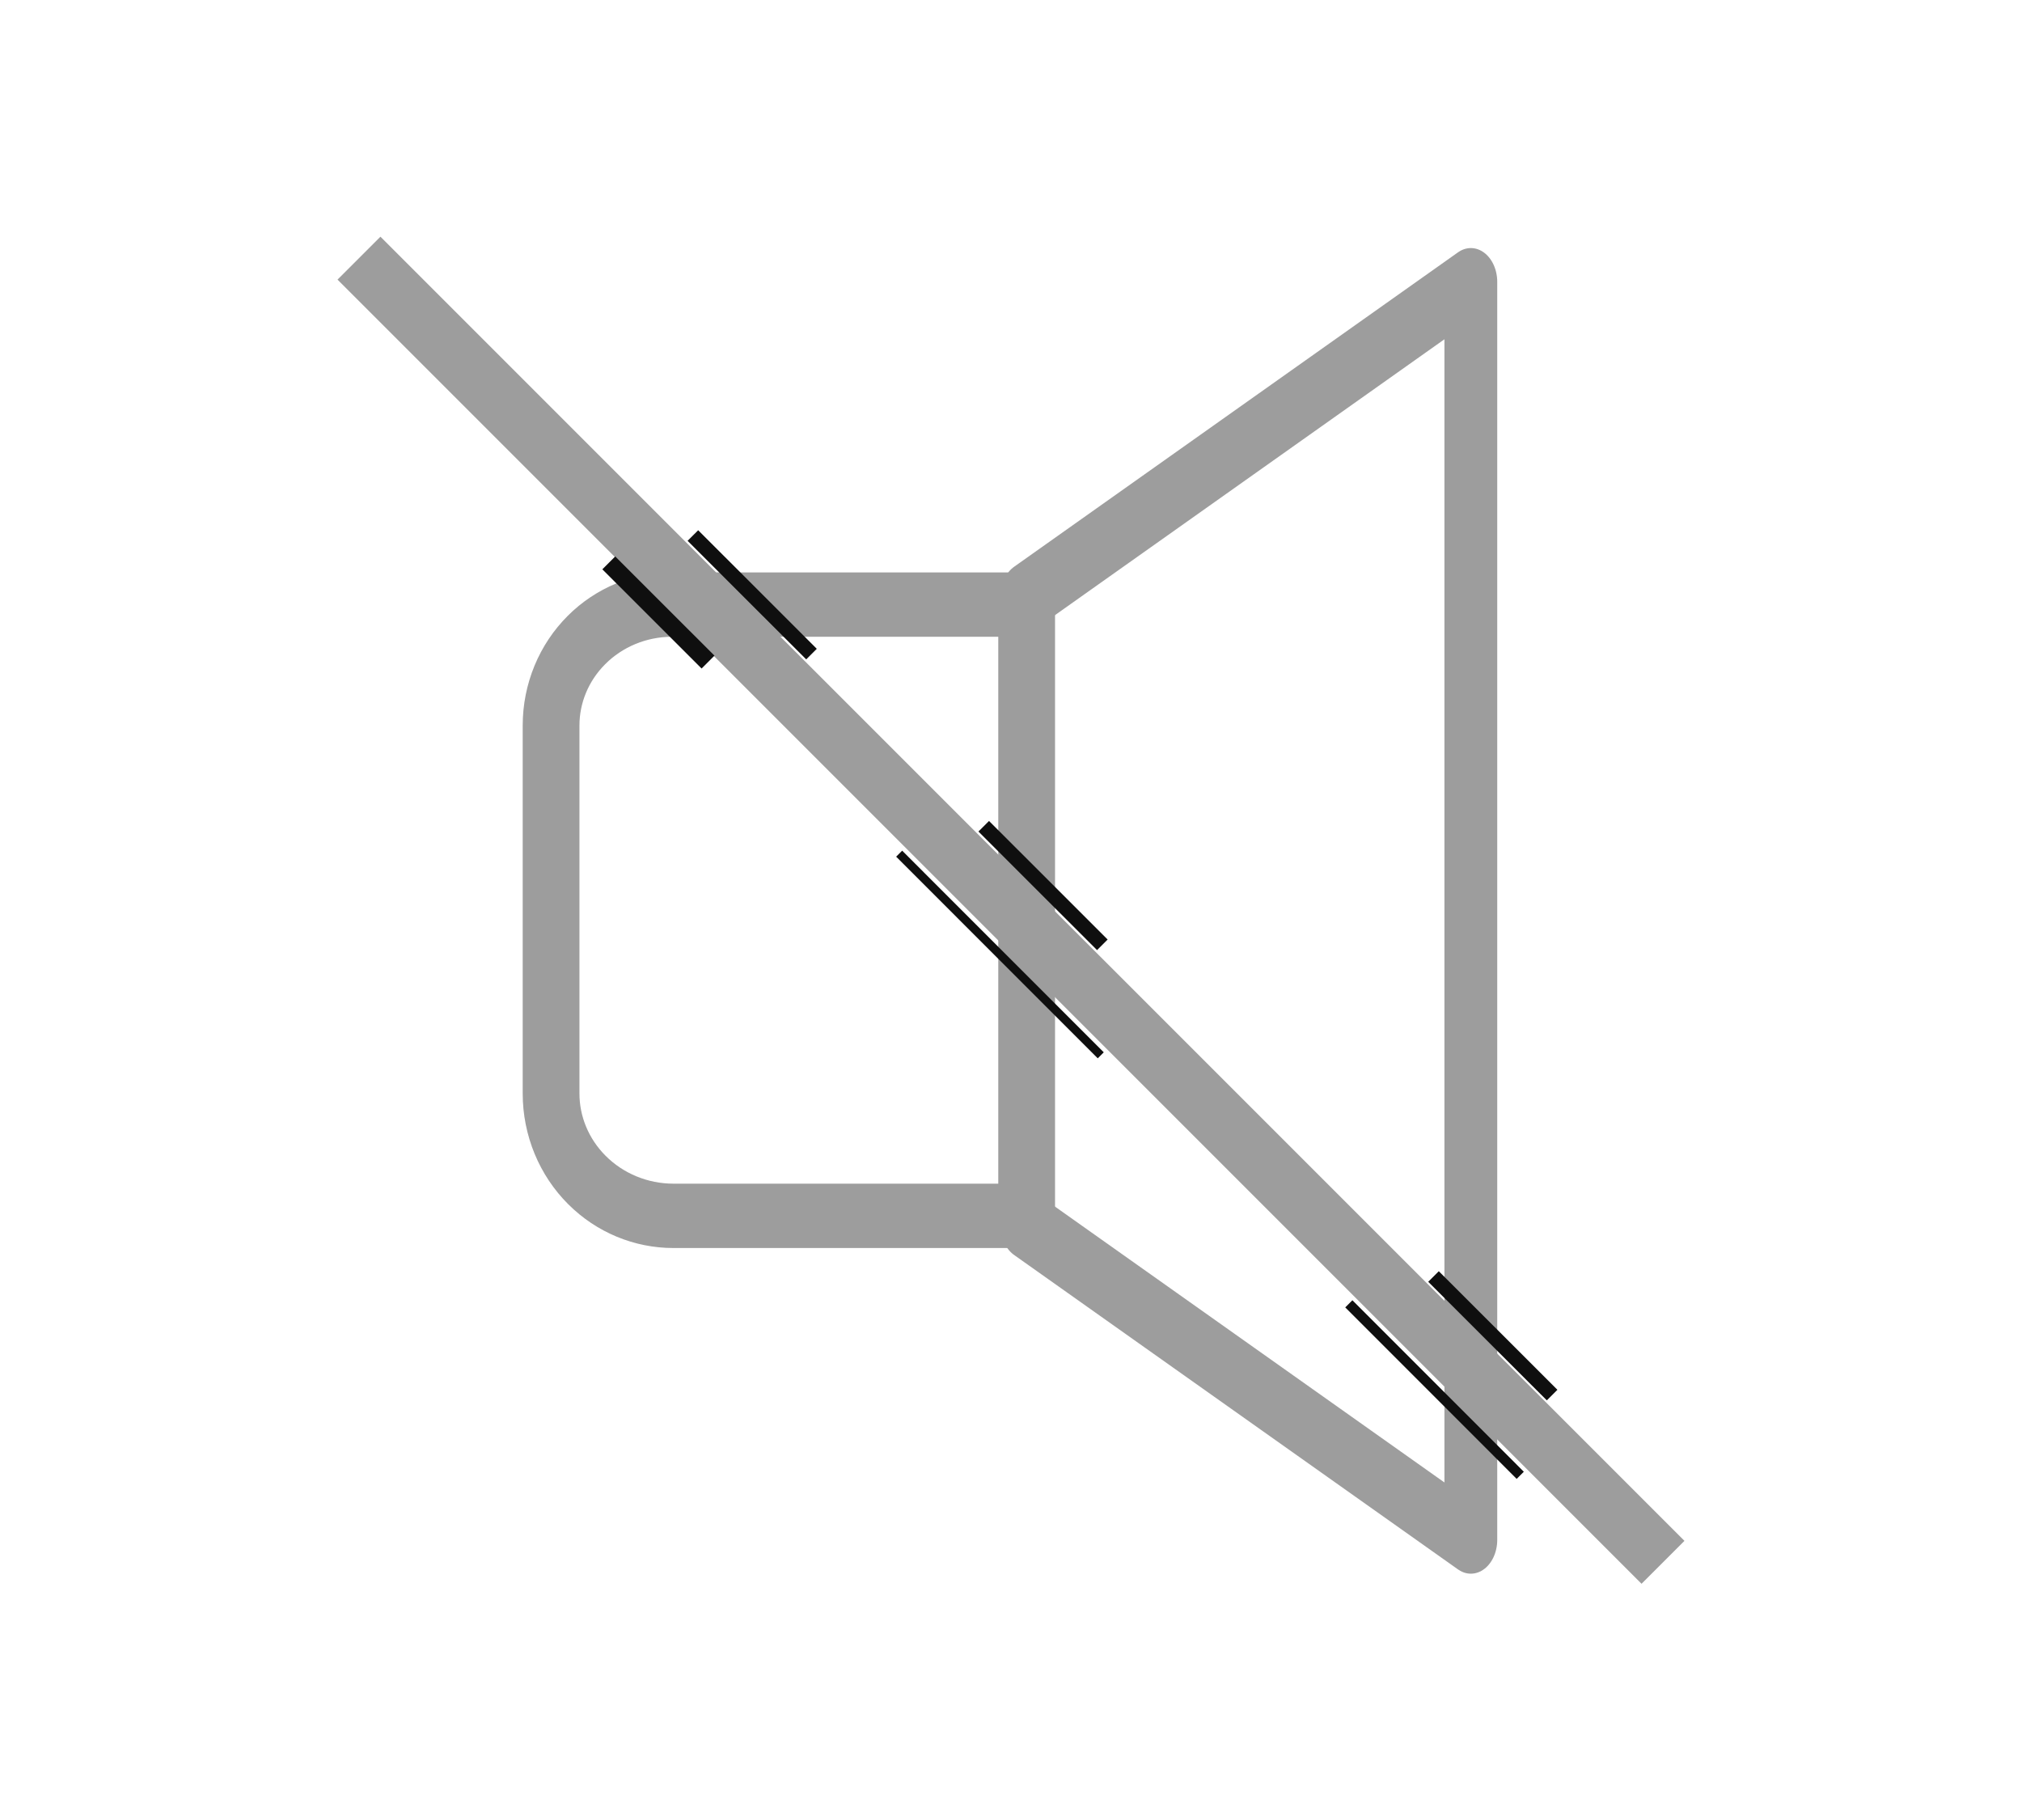 <?xml version="1.0" encoding="UTF-8" standalone="no"?>
<!DOCTYPE svg PUBLIC "-//W3C//DTD SVG 1.1//EN" "http://www.w3.org/Graphics/SVG/1.1/DTD/svg11.dtd">
<svg width="100%" height="100%" viewBox="0 0 50 45" version="1.1" xmlns="http://www.w3.org/2000/svg" xmlns:xlink="http://www.w3.org/1999/xlink" xml:space="preserve" xmlns:serif="http://www.serif.com/" style="fill-rule:evenodd;clip-rule:evenodd;stroke-linecap:round;stroke-linejoin:round;stroke-miterlimit:1.5;">
    <g>
        <g transform="matrix(0.784,0,0,0.889,-1.269,-21.5)">
            <path d="M34,41L22.811,41C21.8,41 20.831,41.354 20.116,41.985C19.401,42.615 19,43.47 19,44.362C19,47.325 19,51.622 19,54.597C19,55.5 19.406,56.365 20.13,57.003C20.853,57.641 21.834,58 22.857,58C27.302,58 34,58 34,58L34,41Z" style="fill:none;stroke:rgb(157,157,157);stroke-width:1.79px;"/>
            <g transform="matrix(5.10269e-17,-0.833,0.737,4.51186e-17,3.053,94.5)">
                <path d="M75,61L33,61L43.5,42L64.5,42L75,61Z" style="fill:none;stroke:rgb(157,157,157);stroke-width:2.26px;"/>
            </g>
        </g>
        <g transform="matrix(3.071,3.071,-1.061,1.061,4.132,-19.582)">
            <rect x="5" y="9.5" width="10.5" height="1" style="fill:rgb(157,157,157);"/>
        </g>
        <g transform="matrix(0.999,0.047,-0.047,0.999,1.398,-0.858)">
            <path d="M14.5,14.267L16.734,16.299" style="fill:none;stroke:rgb(15,15,15);stroke-width:0.45px;stroke-linecap:square;"/>
        </g>
        <g transform="matrix(1.618,0.666,0.515,1.562,-8.412,-10.673)">
            <path d="M14.5,14.267L16.734,16.299" style="fill:none;stroke:rgb(15,15,15);stroke-width:0.21px;stroke-linecap:square;"/>
        </g>
        <g transform="matrix(1.435,0.484,0.349,1.395,7.729,5.479)">
            <path d="M14.5,14.267L16.734,16.299" style="fill:none;stroke:rgb(15,15,15);stroke-width:0.25px;stroke-linecap:square;"/>
        </g>
        <g transform="matrix(1.116,0.164,0.059,1.105,0.27,-4.742)">
            <path d="M14.5,14.267L16.734,16.299" style="fill:none;stroke:rgb(15,15,15);stroke-width:0.37px;stroke-linecap:square;"/>
        </g>
        <g transform="matrix(1.116,0.164,0.059,1.105,7.462,2.446)">
            <path d="M14.5,14.267L16.734,16.299" style="fill:none;stroke:rgb(15,15,15);stroke-width:0.37px;stroke-linecap:square;"/>
        </g>
        <g transform="matrix(1.116,0.164,0.059,1.105,18.584,13.579)">
            <path d="M14.5,14.267L16.734,16.299" style="fill:none;stroke:rgb(15,15,15);stroke-width:0.37px;stroke-linecap:square;"/>
        </g>
    </g>
</svg>
